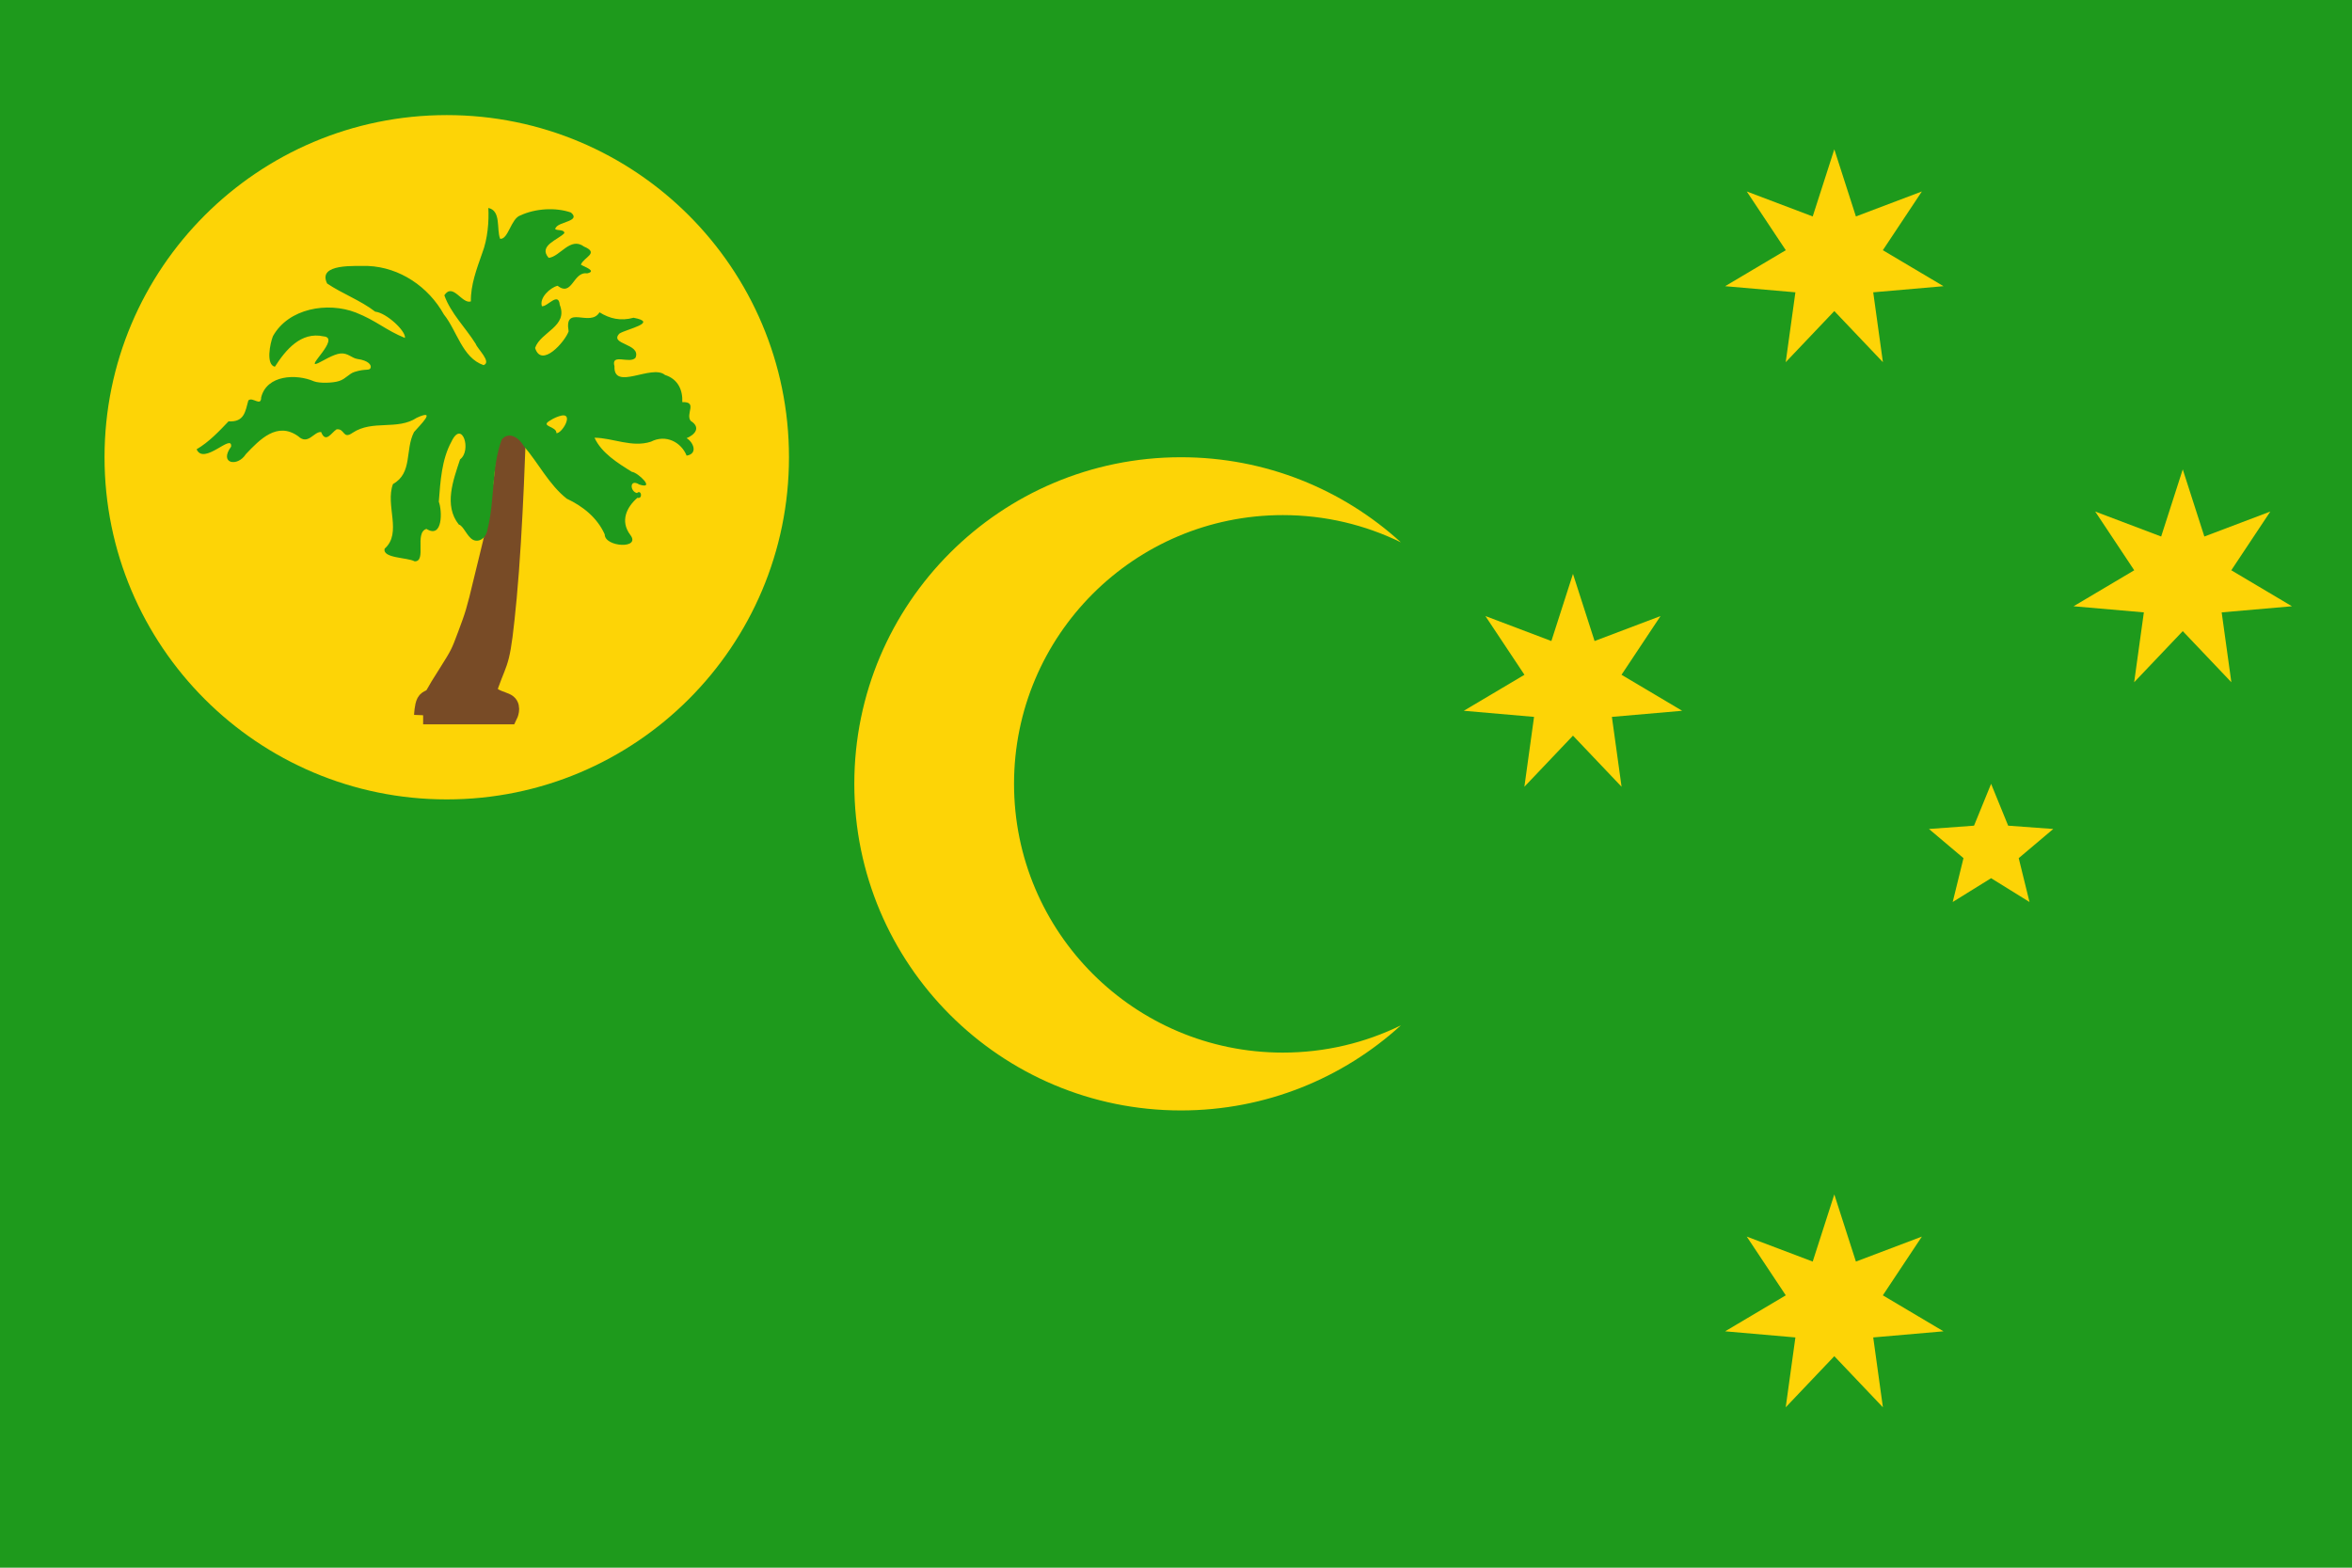 <svg width="180" height="120" viewBox="0 0 180 120" fill="none" xmlns="http://www.w3.org/2000/svg">
<g clip-path="url(#clip0_354_58)">
<path d="M180 0H0V120H180V0Z" fill="#1E9A1C"/>
<path d="M140.381 91.429L142.034 96.568L147.082 94.656L144.095 99.152L148.737 101.907L143.359 102.375L144.1 107.723L140.381 103.81L136.662 107.723L137.403 102.375L132.024 101.907L136.667 99.152L133.68 94.656L138.728 96.568L140.381 91.429Z" fill="#FDD406"/>
<path d="M120.381 43.929L122.034 49.068L127.082 47.156L124.095 51.652L128.737 54.407L123.359 54.875L124.1 60.223L120.381 56.31L116.662 60.223L117.402 54.875L112.024 54.407L116.667 51.652L113.679 47.156L118.728 49.068L120.381 43.929Z" fill="#FDD406"/>
<path d="M140.381 11.429L142.034 16.568L147.082 14.656L144.095 19.152L148.737 21.907L143.359 22.375L144.1 27.723L140.381 23.81L136.662 27.723L137.403 22.375L132.024 21.907L136.667 19.152L133.68 14.656L138.728 16.568L140.381 11.429Z" fill="#FDD406"/>
<path d="M167.048 35.929L168.701 41.068L173.749 39.156L170.762 43.652L175.404 46.407L170.026 46.875L170.767 52.223L167.048 48.31L163.329 52.223L164.07 46.875L158.691 46.407L163.334 43.652L160.347 39.156L165.395 41.068L167.048 35.929Z" fill="#FDD406"/>
<path d="M152.38 60L153.686 63.202L157.136 63.455L154.494 65.687L155.319 69.045L152.38 67.222L149.441 69.045L150.267 65.687L147.625 63.455L151.074 63.202L152.38 60Z" fill="#FDD406"/>
<path d="M107.212 78.486C102.769 82.533 96.863 85 90.381 85C76.574 85 65.381 73.807 65.381 60C65.381 46.193 76.574 35 90.381 35C96.863 35 102.77 37.467 107.212 41.514C104.484 40.178 101.418 39.429 98.176 39.429C86.815 39.429 77.605 48.639 77.605 60C77.605 71.361 86.815 80.572 98.176 80.572C101.418 80.572 104.484 79.822 107.212 78.486Z" fill="#FDD406"/>
<path d="M34.191 61.191C48.655 61.191 60.381 49.465 60.381 35C60.381 20.535 48.655 8.81 34.191 8.81C19.726 8.81 8 20.535 8 35C8 49.465 19.726 61.191 34.191 61.191Z" fill="#FDD406"/>
<path d="M32.383 54.748H38.923C38.923 54.748 39.218 54.148 38.858 53.848C38.496 53.549 37.09 53.483 37.47 52.422C38.251 50.243 38.36 50.915 38.851 45.737C39.341 40.56 39.577 32.44 39.577 32.44H38.633C38.633 32.44 38.814 34.965 38.269 38.253C37.724 41.541 37.561 41.832 36.961 44.357C36.362 46.882 36.271 47.1 35.726 48.571C35.181 50.043 35.127 50.115 34.273 51.478C33.419 52.84 33.728 52.331 33.256 53.149C33.019 53.558 32.729 53.449 32.57 53.746C32.411 54.044 32.384 54.748 32.384 54.748L32.383 54.748Z" fill="#784B26" stroke="#784B26" stroke-width="1.389"/>
<path d="M37.373 15.919C37.428 16.935 37.326 18.279 36.905 19.374C36.478 20.593 36.014 21.809 36.037 23.072C35.358 23.302 34.659 21.603 34.005 22.603C34.496 23.984 35.63 25.078 36.407 26.322C36.538 26.708 37.655 27.716 37.009 27.95C35.377 27.391 34.981 25.323 33.969 24.068C32.793 21.954 30.601 20.461 28.159 20.358C27.242 20.382 24.26 20.131 25.036 21.701C26.178 22.478 27.587 22.985 28.715 23.857C29.556 23.935 31.079 25.339 30.991 25.869C29.512 25.27 28.82 24.552 27.227 23.922C25.068 23.089 22.083 23.59 20.888 25.733C20.665 26.291 20.336 27.917 21.037 28.072C21.855 26.793 23.026 25.364 24.762 25.748C26.124 25.854 23.241 28.287 24.344 27.797C24.693 27.642 25.5 27.112 26.061 27.057C26.62 27.002 26.933 27.421 27.358 27.479C28.208 27.595 28.442 27.951 28.363 28.158C28.27 28.403 28 28.194 27.136 28.468C26.704 28.605 26.479 28.984 25.975 29.158C25.471 29.332 24.423 29.344 24.032 29.19C22.662 28.595 20.415 28.699 19.988 30.416C19.988 31.171 19.316 30.332 19.005 30.658C18.772 31.482 18.712 32.328 17.49 32.253C16.748 33.032 15.989 33.837 15.047 34.391C15.6 35.66 17.79 33.117 17.687 34.189C16.73 35.495 18.18 35.769 18.815 34.764C19.888 33.63 21.218 32.249 22.82 33.392C23.583 34.111 24.026 33.013 24.578 33.072C24.926 33.964 25.364 33.115 25.759 32.863C26.405 32.783 26.223 33.671 26.991 33.124C28.522 32.111 30.405 32.962 31.901 31.976C33.493 31.251 32.124 32.56 31.685 33.072C30.986 34.428 31.592 36.209 30.075 37.051C29.466 38.668 30.795 40.799 29.439 41.995C29.242 42.745 31.183 42.659 31.728 42.967C32.682 43.005 31.687 40.783 32.634 40.485C33.904 41.271 33.844 39.079 33.582 38.403C33.705 36.866 33.792 35.185 34.556 33.793C35.368 32.087 36.119 34.488 35.21 35.163C34.694 36.733 33.942 38.696 35.116 40.155C35.455 40.231 35.733 41.051 36.171 41.303C36.609 41.555 37.207 41.239 37.316 40.493C37.878 38.246 37.595 35.83 38.398 33.645C38.964 32.968 39.745 33.535 40.097 34.158C41.221 35.463 42.012 37.095 43.373 38.171C44.613 38.751 45.709 39.629 46.28 40.905C46.273 41.889 49.077 42.04 48.239 40.946C47.435 39.88 47.965 38.815 48.779 38.106C49.216 38.214 49.087 37.433 48.745 37.742C48.197 37.612 48.162 36.611 48.923 37.087C50.205 37.501 48.823 36.159 48.36 36.118C47.276 35.446 46.031 34.673 45.498 33.506C46.909 33.52 48.374 34.281 49.815 33.809C50.971 33.215 52.143 33.858 52.547 34.877C53.44 34.734 53.059 33.839 52.547 33.54C53.2 33.271 53.652 32.712 52.86 32.218C52.441 31.672 53.421 30.741 52.217 30.78C52.256 29.86 51.894 29.019 50.892 28.701C49.887 27.851 46.941 29.954 47.026 28.037C46.729 26.994 48.223 27.898 48.641 27.377C49.072 26.277 46.585 26.385 47.406 25.532C47.941 25.187 50.457 24.691 48.484 24.322C47.5 24.593 46.655 24.392 45.88 23.905C45.174 25.086 43.158 23.264 43.517 25.363C43.241 26.154 41.439 28.21 40.951 26.635C41.366 25.401 43.501 24.997 42.839 23.333C42.738 22.294 41.876 23.514 41.47 23.436C41.265 22.789 42.092 22.027 42.668 21.874C43.812 22.753 43.847 20.764 44.934 20.926C45.729 20.749 44.678 20.409 44.456 20.259C44.674 19.678 45.893 19.381 44.698 18.876C43.643 18.093 42.861 19.655 41.991 19.738C41.156 18.795 42.749 18.342 43.189 17.846C43.213 17.476 42.26 17.734 42.547 17.412C42.796 16.967 44.483 16.934 43.693 16.266C42.503 15.857 40.968 15.959 39.826 16.488C39.107 16.721 38.896 18.347 38.276 18.28C37.984 17.556 38.371 16.128 37.373 15.919L37.373 15.919ZM42.998 31.805C43.905 31.651 43.018 33.181 42.582 33.159C42.62 32.609 41.271 32.662 42.108 32.183C42.38 32.007 42.682 31.874 42.998 31.805Z" fill="#1E9A1C"/>
</g>
<defs>
<clipPath id="clip0_354_58">
<rect width="180" height="120" fill="white"/>
</clipPath>
</defs>
</svg>
